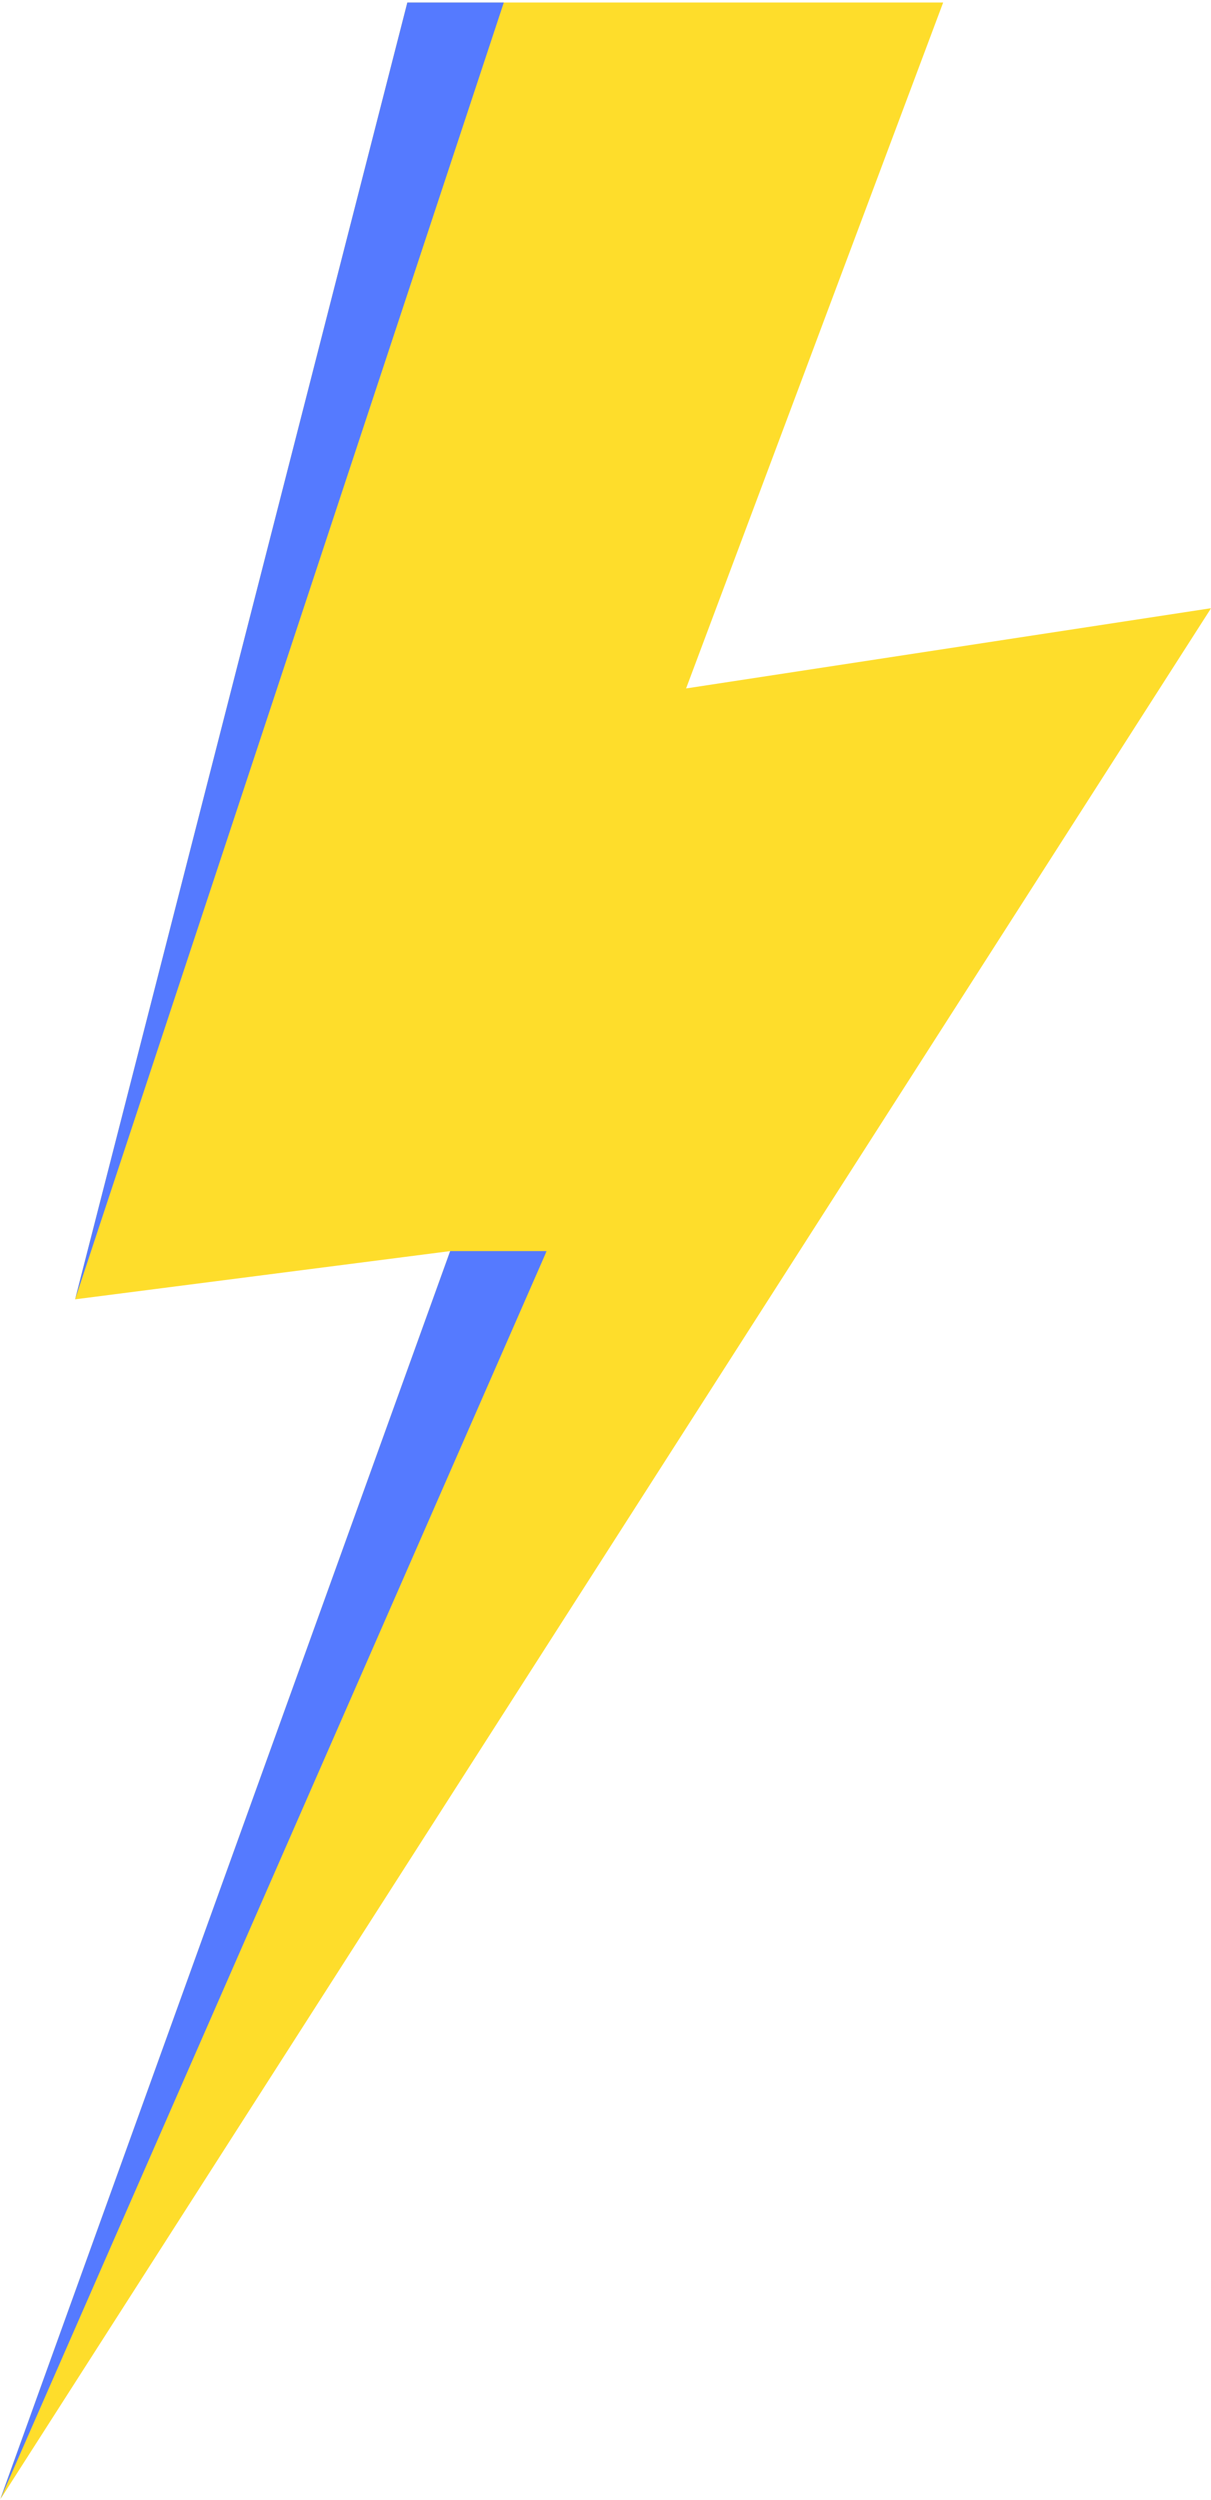 <svg width="523" height="1079" viewBox="0 0 523 1079" fill="none" xmlns="http://www.w3.org/2000/svg">
<mask id="mask0_242_77" style="mask-type:luminance" maskUnits="userSpaceOnUse" x="0" y="0" width="523" height="1079">
<path d="M0 0H523V1078.67H0V0Z" fill="white"/>
</mask>
<g mask="url(#mask0_242_77)">
<path d="M407.328 1.09L296.302 297.147L523.037 262.507L0.036 1078.93L194.417 540.001L32.438 560.819L175.917 1.09H407.328Z" fill="#FEDD2B"/>
</g>
<mask id="mask1_242_77" style="mask-type:luminance" maskUnits="userSpaceOnUse" x="0" y="0" width="237" height="1079">
<path d="M0 0H236.536V1078.67H0V0Z" fill="white"/>
</mask>
<g mask="url(#mask1_242_77)">
<path d="M175.917 1.09H217.578L32.438 560.819L175.917 1.09ZM0.036 1078.93L236.083 540.001H194.417L0.036 1078.93Z" fill="#557AFF"/>
</g>
</svg>

